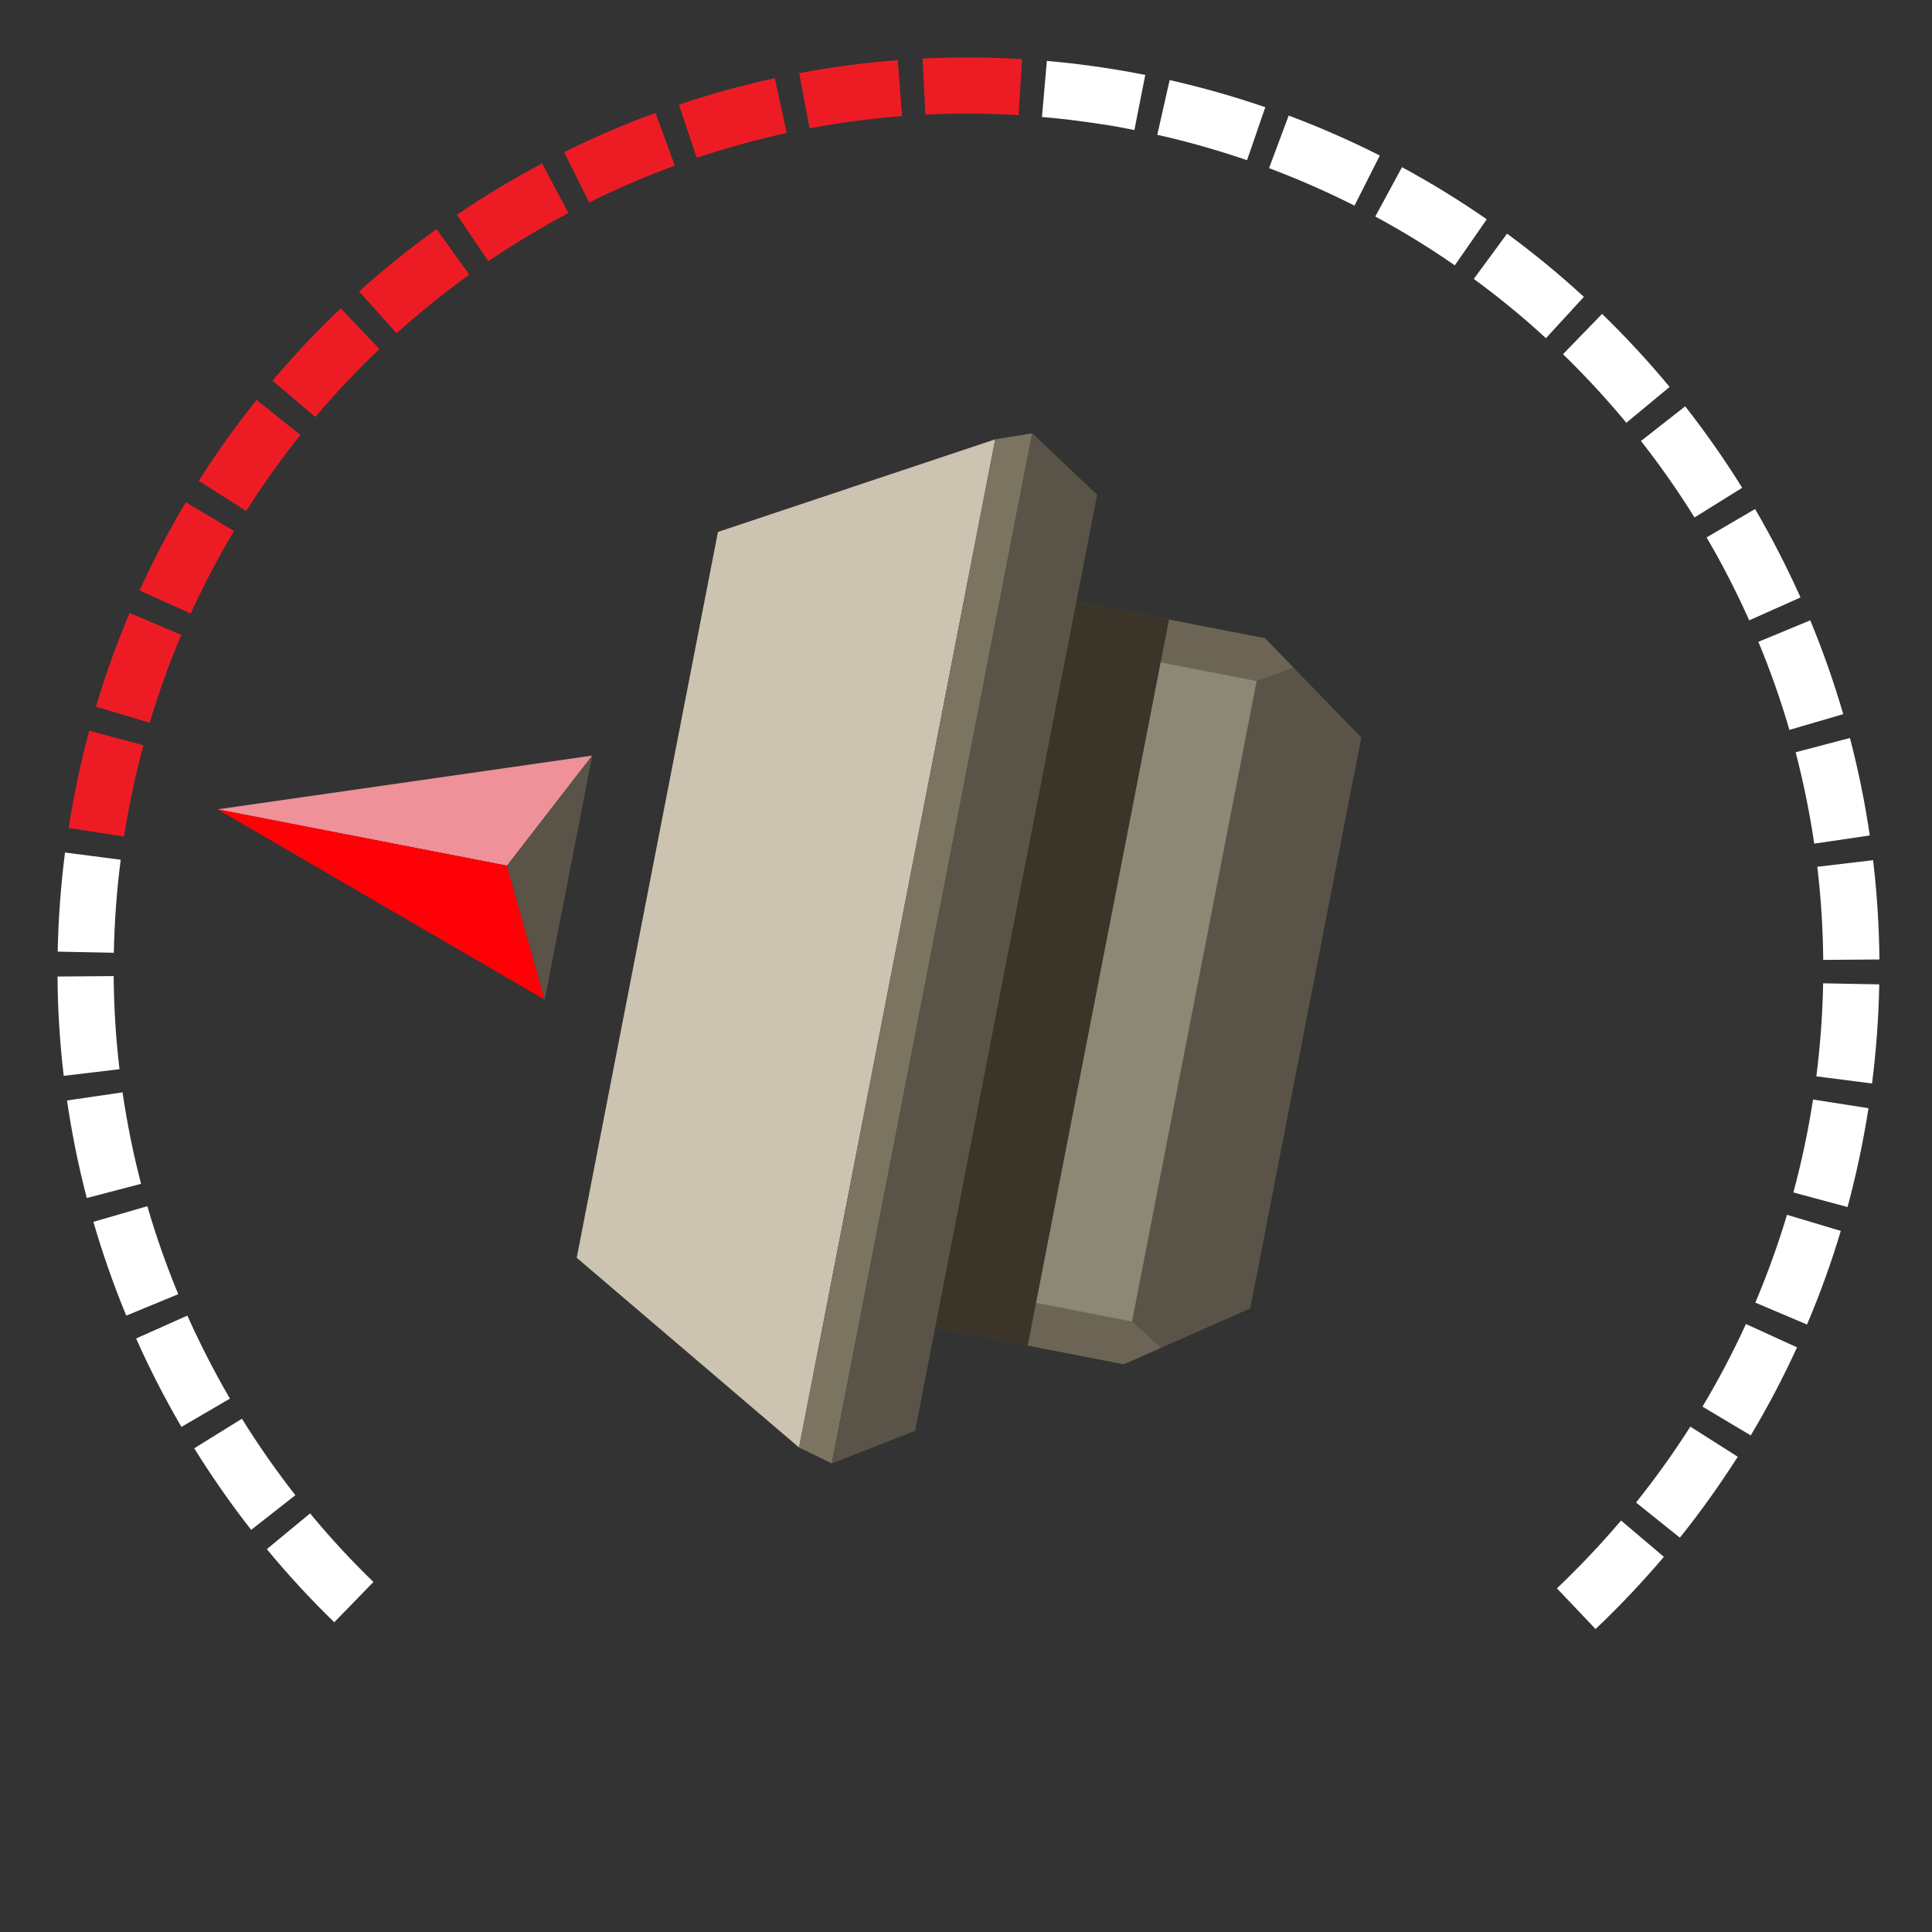 <?xml version="1.0" encoding="UTF-8"?>
<svg id="uuid-5d41c728-99a1-4e39-b200-7415a41774ec" data-name="Layer 1" xmlns="http://www.w3.org/2000/svg" viewBox="0 0 222 222">
  <rect x="0" y="0" width="222" height="222" fill="#333333" stroke="none"/>
  <defs>
    <style>
      .uuid-cceeaf30-8691-4b4b-aa8c-afb4cdcd2ab5 {
        fill: #3b3428;
      }

      .uuid-cceeaf30-8691-4b4b-aa8c-afb4cdcd2ab5, .uuid-ee409c88-8a88-4fb6-98ba-3a4278117632, .uuid-c8a15646-6a54-4aa0-a580-0845e5ef8028, .uuid-76e8f5ea-d9ec-4ded-ba9f-50c1ffcdbf65, .uuid-5646b220-ceff-4768-9902-56b97abd6743, .uuid-271f58e7-0c17-4542-a4c2-43234918ed50, .uuid-8a8aae21-c403-4709-b050-0bbee1bb8bc1, .uuid-4dd20cbd-eb02-445e-b3c4-b6cc10947dc3, .uuid-faf96c53-91e1-4638-a664-2b9e23fb0034, .uuid-8aefd99b-9145-4b32-8bd0-c4bfde1d1046 {
        stroke-width: 0px;
      }

      .uuid-ee409c88-8a88-4fb6-98ba-3a4278117632 {
        fill: #8d8776;
      }

      .uuid-c8a15646-6a54-4aa0-a580-0845e5ef8028 {
        fill: #ed1c24;
      }

      .uuid-76e8f5ea-d9ec-4ded-ba9f-50c1ffcdbf65 {
        fill: #7b7460;
      }

      .uuid-5646b220-ceff-4768-9902-56b97abd6743 {
        fill: #6c6555;
      }

      .uuid-271f58e7-0c17-4542-a4c2-43234918ed50 {
        fill: #cdc3b1;
      }

      .uuid-8a8aae21-c403-4709-b050-0bbee1bb8bc1 {
        fill: #ff0006;
      }

      .uuid-4dd20cbd-eb02-445e-b3c4-b6cc10947dc3 {
        fill: #5a5448;
      }

      .uuid-faf96c53-91e1-4638-a664-2b9e23fb0034 {
        fill: #ee9199;
      }

      .uuid-8aefd99b-9145-4b32-8bd0-c4bfde1d1046 {
        fill: #fff;
      }
    </style>
  </defs>
  <path class="uuid-8aefd99b-9145-4b32-8bd0-c4bfde1d1046" d="M38.41,186.41c-2.72-2.64-5.33-5.47-7.75-8.4l4.97-4.11c2.27,2.75,4.72,5.4,7.28,7.88l-4.5,4.63Z"/>
  <path class="uuid-8aefd99b-9145-4b32-8bd0-c4bfde1d1046" d="M28.86,175.79c-2.34-2.99-4.54-6.14-6.54-9.37l5.48-3.4c1.88,3.03,3.95,5.99,6.14,8.79l-5.08,3.98Z"/>
  <path class="uuid-8aefd99b-9145-4b32-8bd0-c4bfde1d1046" d="M20.85,163.97c-1.91-3.28-3.67-6.7-5.21-10.17l5.89-2.63c1.45,3.25,3.1,6.46,4.89,9.54l-5.57,3.25Z"/>
  <path class="uuid-8aefd99b-9145-4b32-8bd0-c4bfde1d1046" d="M183.34,187.19l-4.44-4.68c2.59-2.46,5.07-5.08,7.37-7.79l4.92,4.17c-2.45,2.89-5.09,5.68-7.85,8.3Z"/>
  <path class="uuid-8aefd99b-9145-4b32-8bd0-c4bfde1d1046" d="M14.51,151.18c-1.45-3.51-2.72-7.14-3.78-10.78l6.2-1.8c.99,3.42,2.19,6.82,3.55,10.11l-5.96,2.46Z"/>
  <path class="uuid-8aefd99b-9145-4b32-8bd0-c4bfde1d1046" d="M193.02,176.68l-5.03-4.03c2.23-2.78,4.33-5.72,6.24-8.72l5.45,3.46c-2.04,3.2-4.27,6.33-6.65,9.3Z"/>
  <path class="uuid-8aefd99b-9145-4b32-8bd0-c4bfde1d1046" d="M9.97,137.65c-.96-3.67-1.72-7.44-2.27-11.2l6.38-.93c.52,3.53,1.23,7.06,2.13,10.51l-6.24,1.63Z"/>
  <path class="uuid-8aefd99b-9145-4b32-8bd0-c4bfde1d1046" d="M201.17,164.94l-5.54-3.31c1.83-3.06,3.51-6.25,4.99-9.49l5.87,2.68c-1.58,3.46-3.37,6.86-5.32,10.12Z"/>
  <path class="uuid-8aefd99b-9145-4b32-8bd0-c4bfde1d1046" d="M7.32,123.62c-.44-3.77-.69-7.6-.71-11.41l6.45-.05c.03,3.57.25,7.17.67,10.7l-6.41.76Z"/>
  <path class="uuid-8aefd99b-9145-4b32-8bd0-c4bfde1d1046" d="M207.64,152.2l-5.94-2.52c1.39-3.28,2.61-6.67,3.64-10.09l6.18,1.85c-1.09,3.64-2.39,7.26-3.88,10.75Z"/>
  <path class="uuid-8aefd99b-9145-4b32-8bd0-c4bfde1d1046" d="M6.63,109.35c.07-3.78.36-7.62.84-11.39l6.4.83c-.46,3.54-.72,7.14-.79,10.69l-6.45-.13Z"/>
  <path class="uuid-8aefd99b-9145-4b32-8bd0-c4bfde1d1046" d="M212.3,138.7l-6.23-1.68c.93-3.43,1.68-6.96,2.23-10.49l.03-.19,6.37,1-.02.15c-.6,3.8-1.4,7.56-2.39,11.22Z"/>
  <path class="uuid-c8a15646-6a54-4aa0-a580-0845e5ef8028" d="M14.25,96.13l-6.37-1,.02-.1c.59-3.72,1.38-7.45,2.35-11.07l6.23,1.68c-.92,3.4-1.66,6.9-2.21,10.4l-.02.1Z"/>
  <path class="uuid-8aefd99b-9145-4b32-8bd0-c4bfde1d1046" d="M208.71,123.68c.45-3.54.72-7.14.78-10.69l6.45.12c-.07,3.79-.35,7.62-.83,11.39l-6.4-.82Z"/>
  <path class="uuid-c8a15646-6a54-4aa0-a580-0845e5ef8028" d="M17.2,83.05l-6.18-1.85c1.09-3.64,2.39-7.26,3.87-10.76l5.94,2.51c-1.39,3.28-2.61,6.67-3.63,10.09Z"/>
  <path class="uuid-8aefd99b-9145-4b32-8bd0-c4bfde1d1046" d="M209.5,110.3c-.03-3.56-.26-7.16-.68-10.7l6.41-.76c.45,3.77.69,7.61.73,11.41l-6.45.05Z"/>
  <path class="uuid-c8a15646-6a54-4aa0-a580-0845e5ef8028" d="M21.91,70.51l-5.87-2.67c1.57-3.46,3.36-6.86,5.31-10.13l5.54,3.3c-1.83,3.06-3.5,6.26-4.98,9.5Z"/>
  <path class="uuid-8aefd99b-9145-4b32-8bd0-c4bfde1d1046" d="M208.47,96.95c-.52-3.53-1.24-7.06-2.14-10.51l6.24-1.64c.96,3.67,1.73,7.44,2.28,11.2l-6.38.94Z"/>
  <path class="uuid-c8a15646-6a54-4aa0-a580-0845e5ef8028" d="M28.29,58.71l-5.45-3.45c2.03-3.21,4.27-6.34,6.64-9.31l5.04,4.03c-2.23,2.78-4.32,5.72-6.23,8.73Z"/>
  <path class="uuid-8aefd99b-9145-4b32-8bd0-c4bfde1d1046" d="M205.61,83.86c-.99-3.41-2.19-6.82-3.56-10.11l5.96-2.47c1.46,3.51,2.73,7.14,3.79,10.78l-6.19,1.81Z"/>
  <path class="uuid-c8a15646-6a54-4aa0-a580-0845e5ef8028" d="M36.23,47.91l-4.92-4.17c2.45-2.9,5.09-5.69,7.85-8.31l4.44,4.68c-2.58,2.45-5.06,5.08-7.36,7.8Z"/>
  <path class="uuid-8aefd99b-9145-4b32-8bd0-c4bfde1d1046" d="M201,71.29c-1.45-3.25-3.1-6.46-4.9-9.54l5.57-3.26c1.92,3.28,3.67,6.7,5.22,10.16l-5.89,2.63Z"/>
  <path class="uuid-c8a15646-6a54-4aa0-a580-0845e5ef8028" d="M45.57,38.29l-4.31-4.8c2.82-2.54,5.82-4.95,8.9-7.17l3.77,5.24c-2.9,2.08-5.71,4.35-8.35,6.73Z"/>
  <path class="uuid-8aefd99b-9145-4b32-8bd0-c4bfde1d1046" d="M194.71,59.46c-1.88-3.03-3.95-5.98-6.15-8.79l5.08-3.98c2.34,2.99,4.55,6.14,6.55,9.36l-5.48,3.41Z"/>
  <path class="uuid-c8a15646-6a54-4aa0-a580-0845e5ef8028" d="M56.12,30.02l-3.62-5.34c3.14-2.14,6.44-4.12,9.79-5.9l3.02,5.7c-3.14,1.67-6.24,3.53-9.19,5.53Z"/>
  <path class="uuid-8aefd99b-9145-4b32-8bd0-c4bfde1d1046" d="M186.88,48.58c-2.28-2.75-4.73-5.4-7.28-7.88l4.49-4.63c2.72,2.64,5.33,5.46,7.76,8.39l-4.97,4.12Z"/>
  <path class="uuid-c8a15646-6a54-4aa0-a580-0845e5ef8028" d="M67.69,23.26l-2.87-5.78c3.4-1.69,6.93-3.21,10.5-4.51l2.22,6.06c-3.34,1.23-6.66,2.65-9.85,4.24Z"/>
  <path class="uuid-8aefd99b-9145-4b32-8bd0-c4bfde1d1046" d="M177.64,38.86c-2.63-2.42-5.42-4.71-8.29-6.81l3.82-5.2c3.06,2.24,6.03,4.69,8.83,7.26l-4.36,4.75Z"/>
  <path class="uuid-c8a15646-6a54-4aa0-a580-0845e5ef8028" d="M80.06,18.14l-2.05-6.12c3.6-1.21,7.31-2.23,11.02-3.04l1.37,6.3c-3.48.76-6.96,1.72-10.34,2.85Z"/>
  <path class="uuid-8aefd99b-9145-4b32-8bd0-c4bfde1d1046" d="M167.17,30.49c-2.93-2.03-6-3.92-9.14-5.61l3.07-5.67c3.34,1.81,6.62,3.82,9.74,5.99l-3.68,5.3Z"/>
  <path class="uuid-c8a15646-6a54-4aa0-a580-0845e5ef8028" d="M93.03,14.75l-1.2-6.34c3.74-.71,7.55-1.21,11.33-1.5l.49,6.43c-3.55.27-7.12.75-10.63,1.41Z"/>
  <path class="uuid-8aefd99b-9145-4b32-8bd0-c4bfde1d1046" d="M155.64,23.63c-3.18-1.61-6.49-3.06-9.82-4.31l2.26-6.04c3.56,1.33,7.08,2.88,10.47,4.59l-2.91,5.76Z"/>
  <path class="uuid-c8a15646-6a54-4aa0-a580-0845e5ef8028" d="M106.33,13.17l-.32-6.44c3.79-.19,7.63-.17,11.43.06l-.39,6.44c-3.56-.22-7.17-.23-10.72-.06Z"/>
  <path class="uuid-8aefd99b-9145-4b32-8bd0-c4bfde1d1046" d="M143.3,18.41c-3.36-1.15-6.83-2.14-10.32-2.92l1.42-6.29c3.71.84,7.41,1.89,10.99,3.12l-2.1,6.1Z"/>
  <path class="uuid-8aefd99b-9145-4b32-8bd0-c4bfde1d1046" d="M119.73,13.43l.56-6.43c2.4.21,4.82.5,7.2.88,1.33.21,2.75.46,4.11.73l-1.25,6.33c-1.28-.25-2.58-.51-3.86-.68-2.24-.35-4.51-.63-6.76-.82Z"/>
  <g>
    <polygon class="uuid-faf96c53-91e1-4638-a664-2b9e23fb0034" points="25 93 58.26 99.47 68.05 86.82 25 93"/>
    <polygon class="uuid-8a8aae21-c403-4709-b050-0bbee1bb8bc1" points="25 93 58.26 99.47 62.59 114.87 25 93"/>
    <polygon class="uuid-4dd20cbd-eb02-445e-b3c4-b6cc10947dc3" points="68.05 86.82 58.26 99.47 62.59 114.87 68.05 86.82"/>
  </g>
  <g>
    <polygon class="uuid-4dd20cbd-eb02-445e-b3c4-b6cc10947dc3" points="145.36 73.35 82.5 61.12 81.32 67.17 67.45 138.47 66.27 144.53 129.13 156.76 143.66 150.34 156.42 84.74 145.36 73.35"/>
    <rect class="uuid-cceeaf30-8691-4b4b-aa8c-afb4cdcd2ab5" x="57.82" y="81.46" width="84.97" height="52.8" transform="translate(-24.73 185.73) rotate(-78.99)"/>
    <polygon class="uuid-5646b220-ceff-4768-9902-56b97abd6743" points="144.4 78.25 148.61 76.7 145.35 73.34 134.33 71.2 133.38 76.11 144.4 78.25"/>
    <polygon class="uuid-5646b220-ceff-4768-9902-56b97abd6743" points="130.08 151.85 133.4 154.87 129.13 156.76 118.11 154.61 119.06 149.7 130.08 151.85"/>
    <rect class="uuid-ee409c88-8a88-4fb6-98ba-3a4278117632" x="94.24" y="108.36" width="74.98" height="11.23" transform="translate(-5.31 221.52) rotate(-78.99)"/>
    <polygon class="uuid-271f58e7-0c17-4542-a4c2-43234918ed50" points="114.36 50.48 91.82 166.33 66.27 144.53 82.5 61.12 114.36 50.48"/>
    <polygon class="uuid-76e8f5ea-d9ec-4ded-ba9f-50c1ffcdbf65" points="91.82 166.33 95.58 168.16 118.61 49.79 114.36 50.48 91.82 166.33"/>
    <polygon class="uuid-4dd20cbd-eb02-445e-b3c4-b6cc10947dc3" points="126.07 56.85 105.15 164.41 95.58 168.16 118.61 49.79 126.07 56.85"/>
  </g>
</svg>